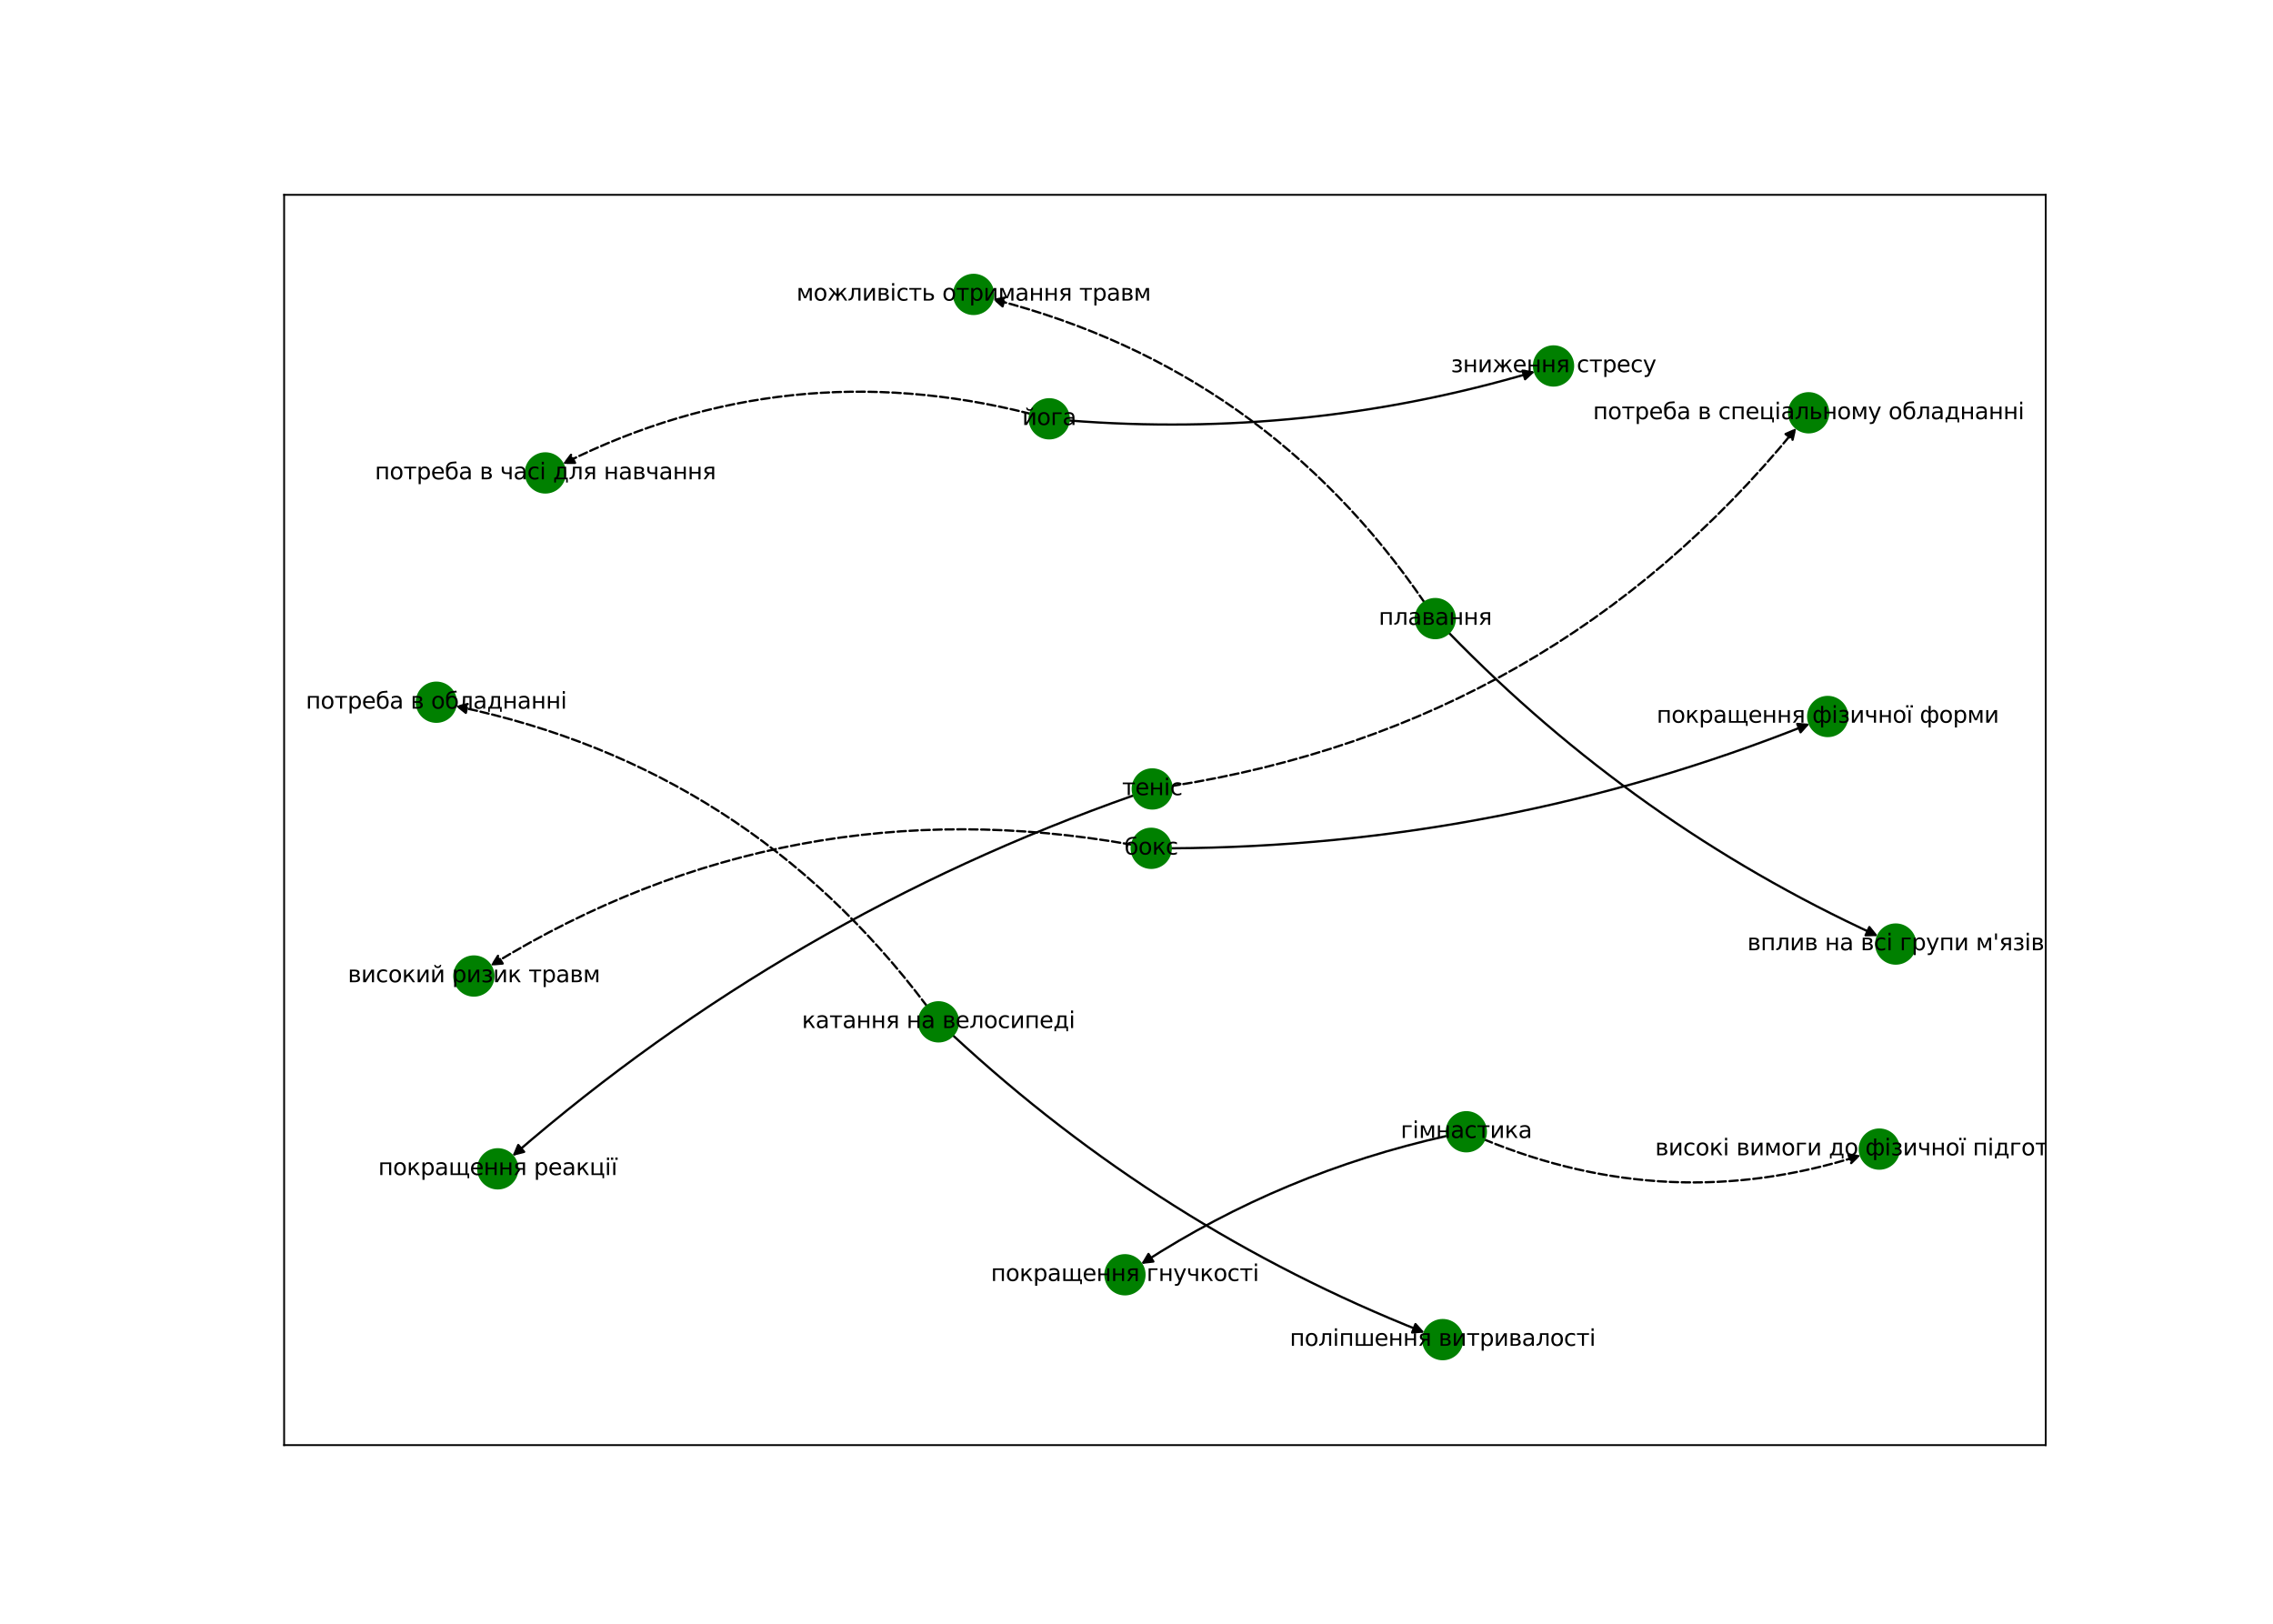 <?xml version="1.0" encoding="utf-8" standalone="no"?>
<!DOCTYPE svg PUBLIC "-//W3C//DTD SVG 1.1//EN"
  "http://www.w3.org/Graphics/SVG/1.1/DTD/svg11.dtd">
<svg xmlns:xlink="http://www.w3.org/1999/xlink" width="1008pt" height="720pt" viewBox="0 0 1008 720" xmlns="http://www.w3.org/2000/svg" version="1.1">
 <defs>
  <style type="text/css">*{stroke-linejoin: round; stroke-linecap: butt}</style>
 </defs>
 <g id="figure_1">
  <g id="patch_1">
   <path d="M 0 720 
L 1008 720 
L 1008 0 
L 0 0 
z
" style="fill: #ffffff"/>
  </g>
  <g id="axes_1">
   <g id="patch_2">
    <path d="M 126 640.8 
L 907.2 640.8 
L 907.2 86.4 
L 126 86.4 
z
" style="fill: #ffffff"/>
   </g>
   <g id="patch_3">
    <path d="M 422.511 459.03 
Q 514.784 544.526 630.688 590.46 
" clip-path="url(#pa5ef3b4238)" style="fill: none; stroke: #000000; stroke-linecap: round"/>
    <path d="M 627.707 587.127 
L 630.688 590.46 
L 626.233 590.845 
L 627.707 587.127 
z
" clip-path="url(#pa5ef3b4238)" style="stroke: #000000; stroke-linecap: round"/>
   </g>
   <g id="patch_4">
    <path d="M 502.805 352.667 
Q 349.855 406.467 228.112 511.849 
" clip-path="url(#pa5ef3b4238)" style="fill: none; stroke: #000000; stroke-linecap: round"/>
    <path d="M 232.446 510.744 
L 228.112 511.849 
L 229.828 507.719 
L 232.446 510.744 
z
" clip-path="url(#pa5ef3b4238)" style="stroke: #000000; stroke-linecap: round"/>
   </g>
   <g id="patch_5">
    <path d="M 519.187 376.157 
Q 666.061 375.314 801.47 321.372 
" clip-path="url(#pa5ef3b4238)" style="fill: none; stroke: #000000; stroke-linecap: round"/>
    <path d="M 797.014 320.994 
L 801.47 321.372 
L 798.494 324.71 
L 797.014 320.994 
z
" clip-path="url(#pa5ef3b4238)" style="stroke: #000000; stroke-linecap: round"/>
   </g>
   <g id="patch_6">
    <path d="M 642.486 280.55 
Q 725.109 365.535 831.786 414.579 
" clip-path="url(#pa5ef3b4238)" style="fill: none; stroke: #000000; stroke-linecap: round"/>
    <path d="M 828.987 411.091 
L 831.786 414.579 
L 827.316 414.726 
L 828.987 411.091 
z
" clip-path="url(#pa5ef3b4238)" style="stroke: #000000; stroke-linecap: round"/>
   </g>
   <g id="patch_7">
    <path d="M 473.921 186.448 
Q 579.292 194.728 679.587 165.104 
" clip-path="url(#pa5ef3b4238)" style="fill: none; stroke: #000000; stroke-linecap: round"/>
    <path d="M 675.184 164.319 
L 679.587 165.104 
L 676.317 168.155 
L 675.184 164.319 
z
" clip-path="url(#pa5ef3b4238)" style="stroke: #000000; stroke-linecap: round"/>
   </g>
   <g id="patch_8">
    <path d="M 641.797 503.644 
Q 568.855 519.902 507.042 559.878 
" clip-path="url(#pa5ef3b4238)" style="fill: none; stroke: #000000; stroke-linecap: round"/>
    <path d="M 511.487 559.385 
L 507.042 559.878 
L 509.315 556.026 
L 511.487 559.385 
z
" clip-path="url(#pa5ef3b4238)" style="stroke: #000000; stroke-linecap: round"/>
   </g>
   <g id="patch_9">
    <path d="M 411.061 446.124 
Q 331.51 340.343 203.088 313.303 
" clip-path="url(#pa5ef3b4238)" style="fill: none; stroke-dasharray: 3.7,1.6; stroke-dashoffset: 0; stroke: #000000; stroke-linecap: round"/>
    <path d="M 206.59 316.084 
L 203.088 313.303 
L 207.414 312.17 
L 206.59 316.084 
z
" clip-path="url(#pa5ef3b4238)" style="stroke-dasharray: 3.7,1.6; stroke-dashoffset: 0; stroke: #000000; stroke-linecap: round"/>
   </g>
   <g id="patch_10">
    <path d="M 519.554 348.555 
Q 688.323 321.92 795.928 190.647 
" clip-path="url(#pa5ef3b4238)" style="fill: none; stroke-dasharray: 3.7,1.6; stroke-dashoffset: 0; stroke: #000000; stroke-linecap: round"/>
    <path d="M 791.845 192.472 
L 795.928 190.647 
L 794.939 195.008 
L 791.845 192.472 
z
" clip-path="url(#pa5ef3b4238)" style="stroke-dasharray: 3.7,1.6; stroke-dashoffset: 0; stroke: #000000; stroke-linecap: round"/>
   </g>
   <g id="patch_11">
    <path d="M 502.01 374.567 
Q 349.599 347.49 218.464 427.621 
" clip-path="url(#pa5ef3b4238)" style="fill: none; stroke-dasharray: 3.7,1.6; stroke-dashoffset: 0; stroke: #000000; stroke-linecap: round"/>
    <path d="M 222.92 427.242 
L 218.464 427.621 
L 220.835 423.829 
L 222.92 427.242 
z
" clip-path="url(#pa5ef3b4238)" style="stroke-dasharray: 3.7,1.6; stroke-dashoffset: 0; stroke: #000000; stroke-linecap: round"/>
   </g>
   <g id="patch_12">
    <path d="M 631.677 267.103 
Q 561.078 164.038 441.246 132.913 
" clip-path="url(#pa5ef3b4238)" style="fill: none; stroke-dasharray: 3.7,1.6; stroke-dashoffset: 0; stroke: #000000; stroke-linecap: round"/>
    <path d="M 444.615 135.855 
L 441.246 132.913 
L 445.62 131.983 
L 444.615 135.855 
z
" clip-path="url(#pa5ef3b4238)" style="stroke-dasharray: 3.7,1.6; stroke-dashoffset: 0; stroke: #000000; stroke-linecap: round"/>
   </g>
   <g id="patch_13">
    <path d="M 456.921 183.471 
Q 349.099 156.116 250.546 205.246 
" clip-path="url(#pa5ef3b4238)" style="fill: none; stroke-dasharray: 3.7,1.6; stroke-dashoffset: 0; stroke: #000000; stroke-linecap: round"/>
    <path d="M 255.018 205.251 
L 250.546 205.246 
L 253.233 201.671 
L 255.018 205.251 
z
" clip-path="url(#pa5ef3b4238)" style="stroke-dasharray: 3.7,1.6; stroke-dashoffset: 0; stroke: #000000; stroke-linecap: round"/>
   </g>
   <g id="patch_14">
    <path d="M 658.222 505.275 
Q 740.434 539.228 824.138 512.623 
" clip-path="url(#pa5ef3b4238)" style="fill: none; stroke-dasharray: 3.7,1.6; stroke-dashoffset: 0; stroke: #000000; stroke-linecap: round"/>
    <path d="M 819.72 511.929 
L 824.138 512.623 
L 820.931 515.741 
L 819.72 511.929 
z
" clip-path="url(#pa5ef3b4238)" style="stroke-dasharray: 3.7,1.6; stroke-dashoffset: 0; stroke: #000000; stroke-linecap: round"/>
   </g>
   <g id="matplotlib.axis_1">
    <g id="xtick_1"/>
    <g id="xtick_2"/>
    <g id="xtick_3"/>
    <g id="xtick_4"/>
    <g id="xtick_5"/>
    <g id="xtick_6"/>
    <g id="xtick_7"/>
    <g id="xtick_8"/>
    <g id="xtick_9"/>
   </g>
   <g id="matplotlib.axis_2">
    <g id="ytick_1"/>
    <g id="ytick_2"/>
    <g id="ytick_3"/>
    <g id="ytick_4"/>
    <g id="ytick_5"/>
   </g>
   <g id="PathCollection_1">
    <defs>
     <path id="m904aa3ce53" d="M 0 8.66 
C 2.297 8.66 4.5 7.748 6.124 6.124 
C 7.748 4.5 8.66 2.297 8.66 0 
C 8.66 -2.297 7.748 -4.5 6.124 -6.124 
C 4.5 -7.748 2.297 -8.66 0 -8.66 
C -2.297 -8.66 -4.5 -7.748 -6.124 -6.124 
C -7.748 -4.5 -8.66 -2.297 -8.66 0 
C -8.66 2.297 -7.748 4.5 -6.124 6.124 
C -4.5 7.748 -2.297 8.66 0 8.66 
z
" style="stroke: #008000"/>
    </defs>
    <g clip-path="url(#pa5ef3b4238)">
     <use xlink:href="#m904aa3ce53" x="416.193" y="453.102" style="fill: #008000; stroke: #008000"/>
     <use xlink:href="#m904aa3ce53" x="193.505" y="311.38" style="fill: #008000; stroke: #008000"/>
     <use xlink:href="#m904aa3ce53" x="510.991" y="349.833" style="fill: #008000; stroke: #008000"/>
     <use xlink:href="#m904aa3ce53" x="802.069" y="183.04" style="fill: #008000; stroke: #008000"/>
     <use xlink:href="#m904aa3ce53" x="510.526" y="376.16" style="fill: #008000; stroke: #008000"/>
     <use xlink:href="#m904aa3ce53" x="210.163" y="432.787" style="fill: #008000; stroke: #008000"/>
     <use xlink:href="#m904aa3ce53" x="639.801" y="594.013" style="fill: #008000; stroke: #008000"/>
     <use xlink:href="#m904aa3ce53" x="220.746" y="518.282" style="fill: #008000; stroke: #008000"/>
     <use xlink:href="#m904aa3ce53" x="636.489" y="274.3" style="fill: #008000; stroke: #008000"/>
     <use xlink:href="#m904aa3ce53" x="431.755" y="130.549" style="fill: #008000; stroke: #008000"/>
     <use xlink:href="#m904aa3ce53" x="810.537" y="317.71" style="fill: #008000; stroke: #008000"/>
     <use xlink:href="#m904aa3ce53" x="465.291" y="185.707" style="fill: #008000; stroke: #008000"/>
     <use xlink:href="#m904aa3ce53" x="241.841" y="209.707" style="fill: #008000; stroke: #008000"/>
     <use xlink:href="#m904aa3ce53" x="650.267" y="501.845" style="fill: #008000; stroke: #008000"/>
     <use xlink:href="#m904aa3ce53" x="833.413" y="509.534" style="fill: #008000; stroke: #008000"/>
     <use xlink:href="#m904aa3ce53" x="840.694" y="418.612" style="fill: #008000; stroke: #008000"/>
     <use xlink:href="#m904aa3ce53" x="688.944" y="162.274" style="fill: #008000; stroke: #008000"/>
     <use xlink:href="#m904aa3ce53" x="498.881" y="565.259" style="fill: #008000; stroke: #008000"/>
    </g>
   </g>
   <g id="patch_15">
    <path d="M 126 640.8 
L 126 86.4 
" style="fill: none; stroke: #000000; stroke-width: 0.8; stroke-linejoin: miter; stroke-linecap: square"/>
   </g>
   <g id="patch_16">
    <path d="M 907.2 640.8 
L 907.2 86.4 
" style="fill: none; stroke: #000000; stroke-width: 0.8; stroke-linejoin: miter; stroke-linecap: square"/>
   </g>
   <g id="patch_17">
    <path d="M 126 640.8 
L 907.2 640.8 
" style="fill: none; stroke: #000000; stroke-width: 0.8; stroke-linejoin: miter; stroke-linecap: square"/>
   </g>
   <g id="patch_18">
    <path d="M 126 86.4 
L 907.2 86.4 
" style="fill: none; stroke: #000000; stroke-width: 0.8; stroke-linejoin: miter; stroke-linecap: square"/>
   </g>
   <g id="text_1">
    <g clip-path="url(#pa5ef3b4238)">
     <!-- катання на велосипеді -->
     <g transform="translate(355.607 455.861)scale(0.1 -0.1)">
      <defs>
       <path id="DejaVuSans-43a" d="M 581 3500 
L 1153 3500 
L 1153 1856 
L 2775 3500 
L 3481 3500 
L 2144 2147 
L 3653 0 
L 3009 0 
L 1769 1766 
L 1153 1141 
L 1153 0 
L 581 0 
L 581 3500 
z
" transform="scale(0.016)"/>
       <path id="DejaVuSans-430" d="M 2194 1759 
Q 1497 1759 1228 1600 
Q 959 1441 959 1056 
Q 959 750 1161 570 
Q 1363 391 1709 391 
Q 2188 391 2477 730 
Q 2766 1069 2766 1631 
L 2766 1759 
L 2194 1759 
z
M 3341 1997 
L 3341 0 
L 2766 0 
L 2766 531 
Q 2569 213 2275 61 
Q 1981 -91 1556 -91 
Q 1019 -91 701 211 
Q 384 513 384 1019 
Q 384 1609 779 1909 
Q 1175 2209 1959 2209 
L 2766 2209 
L 2766 2266 
Q 2766 2663 2505 2880 
Q 2244 3097 1772 3097 
Q 1472 3097 1187 3025 
Q 903 2953 641 2809 
L 641 3341 
Q 956 3463 1253 3523 
Q 1550 3584 1831 3584 
Q 2591 3584 2966 3190 
Q 3341 2797 3341 1997 
z
" transform="scale(0.016)"/>
       <path id="DejaVuSans-442" d="M 188 3500 
L 3541 3500 
L 3541 3041 
L 2147 3041 
L 2147 0 
L 1581 0 
L 1581 3041 
L 188 3041 
L 188 3500 
z
" transform="scale(0.016)"/>
       <path id="DejaVuSans-43d" d="M 581 3500 
L 1159 3500 
L 1159 2072 
L 3025 2072 
L 3025 3500 
L 3603 3500 
L 3603 0 
L 3025 0 
L 3025 1613 
L 1159 1613 
L 1159 0 
L 581 0 
L 581 3500 
z
" transform="scale(0.016)"/>
       <path id="DejaVuSans-44f" d="M 1181 2491 
Q 1181 2231 1381 2084 
Q 1581 1938 1953 1938 
L 2728 1938 
L 2728 3041 
L 1953 3041 
Q 1581 3041 1381 2897 
Q 1181 2753 1181 2491 
z
M 363 0 
L 1431 1534 
Q 1069 1616 828 1830 
Q 588 2044 588 2491 
Q 588 2997 923 3248 
Q 1259 3500 1938 3500 
L 3306 3500 
L 3306 0 
L 2728 0 
L 2728 1478 
L 2013 1478 
L 981 0 
L 363 0 
z
" transform="scale(0.016)"/>
       <path id="DejaVuSans-20" transform="scale(0.016)"/>
       <path id="DejaVuSans-432" d="M 1156 1613 
L 1156 459 
L 1975 459 
Q 2369 459 2575 607 
Q 2781 756 2781 1038 
Q 2781 1319 2575 1466 
Q 2369 1613 1975 1613 
L 1156 1613 
z
M 1156 3041 
L 1156 2072 
L 1913 2072 
Q 2238 2072 2444 2201 
Q 2650 2331 2650 2563 
Q 2650 2794 2444 2917 
Q 2238 3041 1913 3041 
L 1156 3041 
z
M 581 3500 
L 1950 3500 
Q 2566 3500 2897 3275 
Q 3228 3050 3228 2634 
Q 3228 2313 3059 2123 
Q 2891 1934 2559 1888 
Q 2956 1813 3175 1575 
Q 3394 1338 3394 981 
Q 3394 513 3033 256 
Q 2672 0 2003 0 
L 581 0 
L 581 3500 
z
" transform="scale(0.016)"/>
       <path id="DejaVuSans-435" d="M 3597 1894 
L 3597 1613 
L 953 1613 
Q 991 1019 1311 708 
Q 1631 397 2203 397 
Q 2534 397 2845 478 
Q 3156 559 3463 722 
L 3463 178 
Q 3153 47 2828 -22 
Q 2503 -91 2169 -91 
Q 1331 -91 842 396 
Q 353 884 353 1716 
Q 353 2575 817 3079 
Q 1281 3584 2069 3584 
Q 2775 3584 3186 3129 
Q 3597 2675 3597 1894 
z
M 3022 2063 
Q 3016 2534 2758 2815 
Q 2500 3097 2075 3097 
Q 1594 3097 1305 2825 
Q 1016 2553 972 2059 
L 3022 2063 
z
" transform="scale(0.016)"/>
       <path id="DejaVuSans-43b" d="M 238 0 
L 238 478 
Q 806 566 981 959 
Q 1194 1513 1194 2928 
L 1194 3500 
L 3559 3500 
L 3559 0 
L 2984 0 
L 2984 3041 
L 1769 3041 
L 1769 2694 
Q 1769 1344 1494 738 
Q 1200 91 238 0 
z
" transform="scale(0.016)"/>
       <path id="DejaVuSans-43e" d="M 1959 3097 
Q 1497 3097 1228 2736 
Q 959 2375 959 1747 
Q 959 1119 1226 758 
Q 1494 397 1959 397 
Q 2419 397 2687 759 
Q 2956 1122 2956 1747 
Q 2956 2369 2687 2733 
Q 2419 3097 1959 3097 
z
M 1959 3584 
Q 2709 3584 3137 3096 
Q 3566 2609 3566 1747 
Q 3566 888 3137 398 
Q 2709 -91 1959 -91 
Q 1206 -91 779 398 
Q 353 888 353 1747 
Q 353 2609 779 3096 
Q 1206 3584 1959 3584 
z
" transform="scale(0.016)"/>
       <path id="DejaVuSans-441" d="M 3122 3366 
L 3122 2828 
Q 2878 2963 2633 3030 
Q 2388 3097 2138 3097 
Q 1578 3097 1268 2742 
Q 959 2388 959 1747 
Q 959 1106 1268 751 
Q 1578 397 2138 397 
Q 2388 397 2633 464 
Q 2878 531 3122 666 
L 3122 134 
Q 2881 22 2623 -34 
Q 2366 -91 2075 -91 
Q 1284 -91 818 406 
Q 353 903 353 1747 
Q 353 2603 823 3093 
Q 1294 3584 2113 3584 
Q 2378 3584 2631 3529 
Q 2884 3475 3122 3366 
z
" transform="scale(0.016)"/>
       <path id="DejaVuSans-438" d="M 3578 3500 
L 3578 0 
L 3006 0 
L 3006 2809 
L 1319 0 
L 581 0 
L 581 3500 
L 1153 3500 
L 1153 697 
L 2838 3500 
L 3578 3500 
z
" transform="scale(0.016)"/>
       <path id="DejaVuSans-43f" d="M 3603 3500 
L 3603 0 
L 3025 0 
L 3025 3041 
L 1159 3041 
L 1159 0 
L 581 0 
L 581 3500 
L 3603 3500 
z
" transform="scale(0.016)"/>
       <path id="DejaVuSans-434" d="M 1384 459 
L 3053 459 
L 3053 3041 
L 1844 3041 
L 1844 2603 
Q 1844 1316 1475 628 
L 1384 459 
z
M 550 459 
Q 834 584 959 850 
Q 1266 1509 1266 2838 
L 1266 3500 
L 3631 3500 
L 3631 459 
L 4091 459 
L 4091 -884 
L 3631 -884 
L 3631 0 
L 794 0 
L 794 -884 
L 334 -884 
L 334 459 
L 550 459 
z
" transform="scale(0.016)"/>
       <path id="DejaVuSans-456" d="M 603 3500 
L 1178 3500 
L 1178 0 
L 603 0 
L 603 3500 
z
M 603 4863 
L 1178 4863 
L 1178 4134 
L 603 4134 
L 603 4863 
z
" transform="scale(0.016)"/>
      </defs>
      <use xlink:href="#DejaVuSans-43a"/>
      <use xlink:href="#DejaVuSans-430" x="60.4"/>
      <use xlink:href="#DejaVuSans-442" x="121.68"/>
      <use xlink:href="#DejaVuSans-430" x="179.932"/>
      <use xlink:href="#DejaVuSans-43d" x="241.211"/>
      <use xlink:href="#DejaVuSans-43d" x="306.592"/>
      <use xlink:href="#DejaVuSans-44f" x="371.973"/>
      <use xlink:href="#DejaVuSans-20" x="432.129"/>
      <use xlink:href="#DejaVuSans-43d" x="463.916"/>
      <use xlink:href="#DejaVuSans-430" x="529.297"/>
      <use xlink:href="#DejaVuSans-20" x="590.576"/>
      <use xlink:href="#DejaVuSans-432" x="622.363"/>
      <use xlink:href="#DejaVuSans-435" x="681.299"/>
      <use xlink:href="#DejaVuSans-43b" x="742.822"/>
      <use xlink:href="#DejaVuSans-43e" x="806.738"/>
      <use xlink:href="#DejaVuSans-441" x="867.92"/>
      <use xlink:href="#DejaVuSans-438" x="922.9"/>
      <use xlink:href="#DejaVuSans-43f" x="987.891"/>
      <use xlink:href="#DejaVuSans-435" x="1053.271"/>
      <use xlink:href="#DejaVuSans-434" x="1114.795"/>
      <use xlink:href="#DejaVuSans-456" x="1183.936"/>
     </g>
    </g>
   </g>
   <g id="text_2">
    <g clip-path="url(#pa5ef3b4238)">
     <!-- потреба в обладнанні -->
     <g transform="translate(135.621 314.224)scale(0.1 -0.1)">
      <defs>
       <path id="DejaVuSans-440" d="M 1159 525 
L 1159 -1331 
L 581 -1331 
L 581 3500 
L 1159 3500 
L 1159 2969 
Q 1341 3281 1617 3432 
Q 1894 3584 2278 3584 
Q 2916 3584 3314 3078 
Q 3713 2572 3713 1747 
Q 3713 922 3314 415 
Q 2916 -91 2278 -91 
Q 1894 -91 1617 61 
Q 1341 213 1159 525 
z
M 3116 1747 
Q 3116 2381 2855 2742 
Q 2594 3103 2138 3103 
Q 1681 3103 1420 2742 
Q 1159 2381 1159 1747 
Q 1159 1113 1420 752 
Q 1681 391 2138 391 
Q 2594 391 2855 752 
Q 3116 1113 3116 1747 
z
" transform="scale(0.016)"/>
       <path id="DejaVuSans-431" d="M 1991 3584 
Q 2741 3584 3169 3096 
Q 3597 2609 3597 1747 
Q 3597 888 3169 398 
Q 2741 -91 1991 -91 
Q 1238 -91 822 384 
Q 406 859 384 1747 
L 366 2463 
Q 350 2834 350 2963 
Q 350 3463 531 3831 
Q 816 4409 1308 4659 
Q 1800 4909 2625 4916 
Q 3006 4919 3175 4972 
L 3334 4516 
Q 3181 4453 3041 4450 
L 2259 4397 
Q 1866 4369 1628 4231 
Q 1006 3866 947 3388 
L 925 3213 
Q 1331 3584 1991 3584 
z
M 1991 3097 
Q 1528 3097 1259 2736 
Q 991 2375 991 1747 
Q 991 1119 1258 758 
Q 1525 397 1991 397 
Q 2450 397 2719 759 
Q 2988 1122 2988 1747 
Q 2988 2369 2719 2733 
Q 2450 3097 1991 3097 
z
" transform="scale(0.016)"/>
      </defs>
      <use xlink:href="#DejaVuSans-43f"/>
      <use xlink:href="#DejaVuSans-43e" x="65.381"/>
      <use xlink:href="#DejaVuSans-442" x="126.562"/>
      <use xlink:href="#DejaVuSans-440" x="184.814"/>
      <use xlink:href="#DejaVuSans-435" x="248.291"/>
      <use xlink:href="#DejaVuSans-431" x="309.814"/>
      <use xlink:href="#DejaVuSans-430" x="371.484"/>
      <use xlink:href="#DejaVuSans-20" x="432.764"/>
      <use xlink:href="#DejaVuSans-432" x="464.551"/>
      <use xlink:href="#DejaVuSans-20" x="523.486"/>
      <use xlink:href="#DejaVuSans-43e" x="555.273"/>
      <use xlink:href="#DejaVuSans-431" x="616.455"/>
      <use xlink:href="#DejaVuSans-43b" x="678.125"/>
      <use xlink:href="#DejaVuSans-430" x="742.041"/>
      <use xlink:href="#DejaVuSans-434" x="803.32"/>
      <use xlink:href="#DejaVuSans-43d" x="872.461"/>
      <use xlink:href="#DejaVuSans-430" x="937.842"/>
      <use xlink:href="#DejaVuSans-43d" x="999.121"/>
      <use xlink:href="#DejaVuSans-43d" x="1064.502"/>
      <use xlink:href="#DejaVuSans-456" x="1129.883"/>
     </g>
    </g>
   </g>
   <g id="text_3">
    <g clip-path="url(#pa5ef3b4238)">
     <!-- теніс -->
     <g transform="translate(497.595 352.592)scale(0.1 -0.1)">
      <use xlink:href="#DejaVuSans-442"/>
      <use xlink:href="#DejaVuSans-435" x="58.252"/>
      <use xlink:href="#DejaVuSans-43d" x="119.775"/>
      <use xlink:href="#DejaVuSans-456" x="185.156"/>
      <use xlink:href="#DejaVuSans-441" x="212.939"/>
     </g>
    </g>
   </g>
   <g id="text_4">
    <g clip-path="url(#pa5ef3b4238)">
     <!-- потреба в спеціальному обладнанні -->
     <g transform="translate(706.444 185.884)scale(0.1 -0.1)">
      <defs>
       <path id="DejaVuSans-446" d="M 3603 0 
L 581 0 
L 581 3500 
L 1159 3500 
L 1159 459 
L 3025 459 
L 3025 3500 
L 3603 3500 
L 3603 459 
L 4063 459 
L 4063 -884 
L 3603 -884 
L 3603 0 
z
" transform="scale(0.016)"/>
       <path id="DejaVuSans-44c" d="M 2781 1038 
Q 2781 1319 2576 1466 
Q 2372 1613 1978 1613 
L 1159 1613 
L 1159 459 
L 1978 459 
Q 2372 459 2576 607 
Q 2781 756 2781 1038 
z
M 581 3500 
L 1159 3500 
L 1159 2072 
L 2003 2072 
Q 2672 2072 3033 1817 
Q 3394 1563 3394 1038 
Q 3394 513 3033 256 
Q 2672 0 2003 0 
L 581 0 
L 581 3500 
z
" transform="scale(0.016)"/>
       <path id="DejaVuSans-43c" d="M 581 3500 
L 1422 3500 
L 2416 1156 
L 3413 3500 
L 4247 3500 
L 4247 0 
L 3669 0 
L 3669 2950 
L 2703 672 
L 2128 672 
L 1159 2950 
L 1159 0 
L 581 0 
L 581 3500 
z
" transform="scale(0.016)"/>
       <path id="DejaVuSans-443" d="M 2059 -325 
Q 1816 -950 1584 -1140 
Q 1353 -1331 966 -1331 
L 506 -1331 
L 506 -850 
L 844 -850 
Q 1081 -850 1212 -737 
Q 1344 -625 1503 -206 
L 1606 56 
L 191 3500 
L 800 3500 
L 1894 763 
L 2988 3500 
L 3597 3500 
L 2059 -325 
z
" transform="scale(0.016)"/>
      </defs>
      <use xlink:href="#DejaVuSans-43f"/>
      <use xlink:href="#DejaVuSans-43e" x="65.381"/>
      <use xlink:href="#DejaVuSans-442" x="126.562"/>
      <use xlink:href="#DejaVuSans-440" x="184.814"/>
      <use xlink:href="#DejaVuSans-435" x="248.291"/>
      <use xlink:href="#DejaVuSans-431" x="309.814"/>
      <use xlink:href="#DejaVuSans-430" x="371.484"/>
      <use xlink:href="#DejaVuSans-20" x="432.764"/>
      <use xlink:href="#DejaVuSans-432" x="464.551"/>
      <use xlink:href="#DejaVuSans-20" x="523.486"/>
      <use xlink:href="#DejaVuSans-441" x="555.273"/>
      <use xlink:href="#DejaVuSans-43f" x="610.254"/>
      <use xlink:href="#DejaVuSans-435" x="675.635"/>
      <use xlink:href="#DejaVuSans-446" x="737.158"/>
      <use xlink:href="#DejaVuSans-456" x="805.225"/>
      <use xlink:href="#DejaVuSans-430" x="833.008"/>
      <use xlink:href="#DejaVuSans-43b" x="894.287"/>
      <use xlink:href="#DejaVuSans-44c" x="958.203"/>
      <use xlink:href="#DejaVuSans-43d" x="1017.139"/>
      <use xlink:href="#DejaVuSans-43e" x="1082.52"/>
      <use xlink:href="#DejaVuSans-43c" x="1143.701"/>
      <use xlink:href="#DejaVuSans-443" x="1219.141"/>
      <use xlink:href="#DejaVuSans-20" x="1278.32"/>
      <use xlink:href="#DejaVuSans-43e" x="1310.107"/>
      <use xlink:href="#DejaVuSans-431" x="1371.289"/>
      <use xlink:href="#DejaVuSans-43b" x="1432.959"/>
      <use xlink:href="#DejaVuSans-430" x="1496.875"/>
      <use xlink:href="#DejaVuSans-434" x="1558.154"/>
      <use xlink:href="#DejaVuSans-43d" x="1627.295"/>
      <use xlink:href="#DejaVuSans-430" x="1692.676"/>
      <use xlink:href="#DejaVuSans-43d" x="1753.955"/>
      <use xlink:href="#DejaVuSans-43d" x="1819.336"/>
      <use xlink:href="#DejaVuSans-456" x="1884.717"/>
     </g>
    </g>
   </g>
   <g id="text_5">
    <g clip-path="url(#pa5ef3b4238)">
     <!-- бокс -->
     <g transform="translate(498.613 378.92)scale(0.1 -0.1)">
      <use xlink:href="#DejaVuSans-431"/>
      <use xlink:href="#DejaVuSans-43e" x="61.67"/>
      <use xlink:href="#DejaVuSans-43a" x="122.852"/>
      <use xlink:href="#DejaVuSans-441" x="183.252"/>
     </g>
    </g>
   </g>
   <g id="text_6">
    <g clip-path="url(#pa5ef3b4238)">
     <!-- високий ризик травм -->
     <g transform="translate(154.241 435.547)scale(0.1 -0.1)">
      <defs>
       <path id="DejaVuSans-439" d="M 3578 3500 
L 3578 0 
L 3006 0 
L 3006 2809 
L 1319 0 
L 581 0 
L 581 3500 
L 1153 3500 
L 1153 697 
L 2838 3500 
L 3578 3500 
z
M 1102 4833 
L 1471 4833 
Q 1505 4599 1656 4481 
Q 1808 4364 2080 4364 
Q 2349 4364 2499 4480 
Q 2649 4596 2689 4833 
L 3058 4833 
Q 3027 4386 2780 4161 
Q 2533 3936 2080 3936 
Q 1627 3936 1380 4161 
Q 1133 4386 1102 4833 
z
" transform="scale(0.016)"/>
       <path id="DejaVuSans-437" d="M 2206 1888 
Q 2594 1813 2809 1584 
Q 3025 1356 3025 1019 
Q 3025 478 2622 193 
Q 2219 -91 1475 -91 
Q 1225 -91 961 -47 
Q 697 -3 416 84 
L 416 619 
Q 638 503 903 445 
Q 1169 388 1459 388 
Q 1931 388 2195 563 
Q 2459 738 2459 1019 
Q 2459 1294 2225 1461 
Q 1991 1628 1563 1628 
L 1100 1628 
L 1100 2103 
L 1584 2103 
Q 1947 2103 2158 2242 
Q 2369 2381 2369 2600 
Q 2369 2800 2151 2944 
Q 1934 3088 1563 3088 
Q 1341 3088 1089 3047 
Q 838 3006 534 2916 
L 534 3438 
Q 841 3513 1106 3550 
Q 1372 3588 1609 3588 
Q 2222 3588 2576 3342 
Q 2931 3097 2931 2656 
Q 2931 2366 2743 2164 
Q 2556 1963 2206 1888 
z
" transform="scale(0.016)"/>
      </defs>
      <use xlink:href="#DejaVuSans-432"/>
      <use xlink:href="#DejaVuSans-438" x="58.936"/>
      <use xlink:href="#DejaVuSans-441" x="123.926"/>
      <use xlink:href="#DejaVuSans-43e" x="178.906"/>
      <use xlink:href="#DejaVuSans-43a" x="240.088"/>
      <use xlink:href="#DejaVuSans-438" x="300.488"/>
      <use xlink:href="#DejaVuSans-439" x="365.479"/>
      <use xlink:href="#DejaVuSans-20" x="430.469"/>
      <use xlink:href="#DejaVuSans-440" x="462.256"/>
      <use xlink:href="#DejaVuSans-438" x="525.732"/>
      <use xlink:href="#DejaVuSans-437" x="590.723"/>
      <use xlink:href="#DejaVuSans-438" x="643.896"/>
      <use xlink:href="#DejaVuSans-43a" x="708.887"/>
      <use xlink:href="#DejaVuSans-20" x="769.287"/>
      <use xlink:href="#DejaVuSans-442" x="801.074"/>
      <use xlink:href="#DejaVuSans-440" x="859.326"/>
      <use xlink:href="#DejaVuSans-430" x="922.803"/>
      <use xlink:href="#DejaVuSans-432" x="984.082"/>
      <use xlink:href="#DejaVuSans-43c" x="1043.018"/>
     </g>
    </g>
   </g>
   <g id="text_7">
    <g clip-path="url(#pa5ef3b4238)">
     <!-- поліпшення витривалості -->
     <g transform="translate(571.984 596.772)scale(0.1 -0.1)">
      <defs>
       <path id="DejaVuSans-448" d="M 3216 459 
L 4697 459 
L 4697 3500 
L 5275 3500 
L 5275 0 
L 581 0 
L 581 3500 
L 1159 3500 
L 1159 459 
L 2638 459 
L 2638 3500 
L 3216 3500 
L 3216 459 
z
" transform="scale(0.016)"/>
      </defs>
      <use xlink:href="#DejaVuSans-43f"/>
      <use xlink:href="#DejaVuSans-43e" x="65.381"/>
      <use xlink:href="#DejaVuSans-43b" x="126.562"/>
      <use xlink:href="#DejaVuSans-456" x="190.479"/>
      <use xlink:href="#DejaVuSans-43f" x="218.262"/>
      <use xlink:href="#DejaVuSans-448" x="283.643"/>
      <use xlink:href="#DejaVuSans-435" x="375.146"/>
      <use xlink:href="#DejaVuSans-43d" x="436.67"/>
      <use xlink:href="#DejaVuSans-43d" x="502.051"/>
      <use xlink:href="#DejaVuSans-44f" x="567.432"/>
      <use xlink:href="#DejaVuSans-20" x="627.588"/>
      <use xlink:href="#DejaVuSans-432" x="659.375"/>
      <use xlink:href="#DejaVuSans-438" x="718.311"/>
      <use xlink:href="#DejaVuSans-442" x="783.301"/>
      <use xlink:href="#DejaVuSans-440" x="841.553"/>
      <use xlink:href="#DejaVuSans-438" x="905.029"/>
      <use xlink:href="#DejaVuSans-432" x="970.02"/>
      <use xlink:href="#DejaVuSans-430" x="1028.955"/>
      <use xlink:href="#DejaVuSans-43b" x="1090.234"/>
      <use xlink:href="#DejaVuSans-43e" x="1154.15"/>
      <use xlink:href="#DejaVuSans-441" x="1215.332"/>
      <use xlink:href="#DejaVuSans-442" x="1270.312"/>
      <use xlink:href="#DejaVuSans-456" x="1328.564"/>
     </g>
    </g>
   </g>
   <g id="text_8">
    <g clip-path="url(#pa5ef3b4238)">
     <!-- покращення реакції -->
     <g transform="translate(167.722 521.041)scale(0.1 -0.1)">
      <defs>
       <path id="DejaVuSans-449" d="M 5275 0 
L 581 0 
L 581 3500 
L 1159 3500 
L 1159 459 
L 2638 459 
L 2638 3500 
L 3216 3500 
L 3216 459 
L 4697 459 
L 4697 3500 
L 5275 3500 
L 5275 459 
L 5734 459 
L 5734 -884 
L 5275 -884 
L 5275 0 
z
" transform="scale(0.016)"/>
       <path id="DejaVuSans-457" d="M 603 3500 
L 1178 3500 
L 1178 0 
L 603 0 
L 603 3500 
z
M 891 3584 
L 891 3584 
z
M 1182 4850 
L 1816 4850 
L 1816 4219 
L 1182 4219 
L 1182 4850 
z
M -40 4850 
L 594 4850 
L 594 4219 
L -40 4219 
L -40 4850 
z
" transform="scale(0.016)"/>
      </defs>
      <use xlink:href="#DejaVuSans-43f"/>
      <use xlink:href="#DejaVuSans-43e" x="65.381"/>
      <use xlink:href="#DejaVuSans-43a" x="126.562"/>
      <use xlink:href="#DejaVuSans-440" x="186.963"/>
      <use xlink:href="#DejaVuSans-430" x="250.439"/>
      <use xlink:href="#DejaVuSans-449" x="311.719"/>
      <use xlink:href="#DejaVuSans-435" x="405.908"/>
      <use xlink:href="#DejaVuSans-43d" x="467.432"/>
      <use xlink:href="#DejaVuSans-43d" x="532.812"/>
      <use xlink:href="#DejaVuSans-44f" x="598.193"/>
      <use xlink:href="#DejaVuSans-20" x="658.35"/>
      <use xlink:href="#DejaVuSans-440" x="690.137"/>
      <use xlink:href="#DejaVuSans-435" x="753.613"/>
      <use xlink:href="#DejaVuSans-430" x="815.137"/>
      <use xlink:href="#DejaVuSans-43a" x="876.416"/>
      <use xlink:href="#DejaVuSans-446" x="936.816"/>
      <use xlink:href="#DejaVuSans-456" x="1004.883"/>
      <use xlink:href="#DejaVuSans-457" x="1032.666"/>
     </g>
    </g>
   </g>
   <g id="text_9">
    <g clip-path="url(#pa5ef3b4238)">
     <!-- плавання -->
     <g transform="translate(611.404 277.059)scale(0.1 -0.1)">
      <use xlink:href="#DejaVuSans-43f"/>
      <use xlink:href="#DejaVuSans-43b" x="65.381"/>
      <use xlink:href="#DejaVuSans-430" x="129.297"/>
      <use xlink:href="#DejaVuSans-432" x="190.576"/>
      <use xlink:href="#DejaVuSans-430" x="249.512"/>
      <use xlink:href="#DejaVuSans-43d" x="310.791"/>
      <use xlink:href="#DejaVuSans-43d" x="376.172"/>
      <use xlink:href="#DejaVuSans-44f" x="441.553"/>
     </g>
    </g>
   </g>
   <g id="text_10">
    <g clip-path="url(#pa5ef3b4238)">
     <!-- можливість отримання травм -->
     <g transform="translate(353.205 133.309)scale(0.1 -0.1)">
      <defs>
       <path id="DejaVuSans-436" d="M 2597 3500 
L 3169 3500 
L 3169 1856 
L 4697 3500 
L 5366 3500 
L 4109 2153 
L 5547 0 
L 4931 0 
L 3753 1769 
L 3169 1141 
L 3169 0 
L 2597 0 
L 2597 1141 
L 2013 1769 
L 834 0 
L 219 0 
L 1656 2153 
L 400 3500 
L 1069 3500 
L 2597 1856 
L 2597 3500 
z
" transform="scale(0.016)"/>
      </defs>
      <use xlink:href="#DejaVuSans-43c"/>
      <use xlink:href="#DejaVuSans-43e" x="75.439"/>
      <use xlink:href="#DejaVuSans-436" x="136.621"/>
      <use xlink:href="#DejaVuSans-43b" x="226.709"/>
      <use xlink:href="#DejaVuSans-438" x="290.625"/>
      <use xlink:href="#DejaVuSans-432" x="355.615"/>
      <use xlink:href="#DejaVuSans-456" x="414.551"/>
      <use xlink:href="#DejaVuSans-441" x="442.334"/>
      <use xlink:href="#DejaVuSans-442" x="497.314"/>
      <use xlink:href="#DejaVuSans-44c" x="555.566"/>
      <use xlink:href="#DejaVuSans-20" x="614.502"/>
      <use xlink:href="#DejaVuSans-43e" x="646.289"/>
      <use xlink:href="#DejaVuSans-442" x="707.471"/>
      <use xlink:href="#DejaVuSans-440" x="765.723"/>
      <use xlink:href="#DejaVuSans-438" x="829.199"/>
      <use xlink:href="#DejaVuSans-43c" x="894.189"/>
      <use xlink:href="#DejaVuSans-430" x="969.629"/>
      <use xlink:href="#DejaVuSans-43d" x="1030.908"/>
      <use xlink:href="#DejaVuSans-43d" x="1096.289"/>
      <use xlink:href="#DejaVuSans-44f" x="1161.67"/>
      <use xlink:href="#DejaVuSans-20" x="1221.826"/>
      <use xlink:href="#DejaVuSans-442" x="1253.613"/>
      <use xlink:href="#DejaVuSans-440" x="1311.865"/>
      <use xlink:href="#DejaVuSans-430" x="1375.342"/>
      <use xlink:href="#DejaVuSans-432" x="1436.621"/>
      <use xlink:href="#DejaVuSans-43c" x="1495.557"/>
     </g>
    </g>
   </g>
   <g id="text_11">
    <g clip-path="url(#pa5ef3b4238)">
     <!-- покращення фізичної форми -->
     <g transform="translate(734.668 320.469)scale(0.1 -0.1)">
      <defs>
       <path id="DejaVuSans-444" d="M 947 1747 
Q 947 1013 1173 702 
Q 1400 391 1784 391 
Q 2091 391 2447 916 
L 2447 2578 
Q 2091 3103 1784 3103 
Q 1400 3103 1173 2792 
Q 947 2481 947 1747 
z
M 2447 -1331 
L 2447 447 
Q 2269 153 2064 31 
Q 1859 -91 1600 -91 
Q 1078 -91 714 392 
Q 350 875 350 1734 
Q 350 2594 714 3089 
Q 1078 3584 1600 3584 
Q 1859 3584 2064 3465 
Q 2269 3347 2447 3053 
L 2447 4666 
L 3025 4666 
L 3025 3053 
Q 3203 3347 3408 3465 
Q 3613 3584 3872 3584 
Q 4394 3584 4758 3089 
Q 5122 2594 5122 1734 
Q 5122 875 4758 392 
Q 4394 -91 3872 -91 
Q 3613 -91 3408 31 
Q 3203 153 3025 447 
L 3025 -1331 
L 2447 -1331 
z
M 4525 1747 
Q 4525 2481 4298 2792 
Q 4072 3103 3688 3103 
Q 3381 3103 3025 2578 
L 3025 916 
Q 3381 391 3688 391 
Q 4072 391 4298 702 
Q 4525 1013 4525 1747 
z
" transform="scale(0.016)"/>
       <path id="DejaVuSans-447" d="M 2625 0 
L 2625 1472 
L 1553 1472 
Q 1075 1472 756 1769 
Q 469 2038 469 2613 
L 469 3500 
L 1044 3500 
L 1044 2666 
Q 1044 2300 1206 2116 
Q 1372 1931 1697 1931 
L 2625 1931 
L 2625 3500 
L 3200 3500 
L 3200 0 
L 2625 0 
z
" transform="scale(0.016)"/>
      </defs>
      <use xlink:href="#DejaVuSans-43f"/>
      <use xlink:href="#DejaVuSans-43e" x="65.381"/>
      <use xlink:href="#DejaVuSans-43a" x="126.562"/>
      <use xlink:href="#DejaVuSans-440" x="186.963"/>
      <use xlink:href="#DejaVuSans-430" x="250.439"/>
      <use xlink:href="#DejaVuSans-449" x="311.719"/>
      <use xlink:href="#DejaVuSans-435" x="405.908"/>
      <use xlink:href="#DejaVuSans-43d" x="467.432"/>
      <use xlink:href="#DejaVuSans-43d" x="532.812"/>
      <use xlink:href="#DejaVuSans-44f" x="598.193"/>
      <use xlink:href="#DejaVuSans-20" x="658.35"/>
      <use xlink:href="#DejaVuSans-444" x="690.137"/>
      <use xlink:href="#DejaVuSans-456" x="775.635"/>
      <use xlink:href="#DejaVuSans-437" x="803.418"/>
      <use xlink:href="#DejaVuSans-438" x="856.592"/>
      <use xlink:href="#DejaVuSans-447" x="921.582"/>
      <use xlink:href="#DejaVuSans-43d" x="980.664"/>
      <use xlink:href="#DejaVuSans-43e" x="1046.045"/>
      <use xlink:href="#DejaVuSans-457" x="1107.227"/>
      <use xlink:href="#DejaVuSans-20" x="1135.01"/>
      <use xlink:href="#DejaVuSans-444" x="1166.797"/>
      <use xlink:href="#DejaVuSans-43e" x="1252.295"/>
      <use xlink:href="#DejaVuSans-440" x="1313.477"/>
      <use xlink:href="#DejaVuSans-43c" x="1376.953"/>
      <use xlink:href="#DejaVuSans-438" x="1452.393"/>
     </g>
    </g>
   </g>
   <g id="text_12">
    <g clip-path="url(#pa5ef3b4238)">
     <!-- йога -->
     <g transform="translate(453.291 188.466)scale(0.1 -0.1)">
      <defs>
       <path id="DejaVuSans-433" d="M 581 0 
L 581 3500 
L 3050 3500 
L 3050 3041 
L 1159 3041 
L 1159 0 
L 581 0 
z
" transform="scale(0.016)"/>
      </defs>
      <use xlink:href="#DejaVuSans-439"/>
      <use xlink:href="#DejaVuSans-43e" x="64.99"/>
      <use xlink:href="#DejaVuSans-433" x="126.172"/>
      <use xlink:href="#DejaVuSans-430" x="178.711"/>
     </g>
    </g>
   </g>
   <g id="text_13">
    <g clip-path="url(#pa5ef3b4238)">
     <!-- потреба в часі для навчання -->
     <g transform="translate(166.239 212.551)scale(0.1 -0.1)">
      <use xlink:href="#DejaVuSans-43f"/>
      <use xlink:href="#DejaVuSans-43e" x="65.381"/>
      <use xlink:href="#DejaVuSans-442" x="126.562"/>
      <use xlink:href="#DejaVuSans-440" x="184.814"/>
      <use xlink:href="#DejaVuSans-435" x="248.291"/>
      <use xlink:href="#DejaVuSans-431" x="309.814"/>
      <use xlink:href="#DejaVuSans-430" x="371.484"/>
      <use xlink:href="#DejaVuSans-20" x="432.764"/>
      <use xlink:href="#DejaVuSans-432" x="464.551"/>
      <use xlink:href="#DejaVuSans-20" x="523.486"/>
      <use xlink:href="#DejaVuSans-447" x="555.273"/>
      <use xlink:href="#DejaVuSans-430" x="614.355"/>
      <use xlink:href="#DejaVuSans-441" x="675.635"/>
      <use xlink:href="#DejaVuSans-456" x="730.615"/>
      <use xlink:href="#DejaVuSans-20" x="758.398"/>
      <use xlink:href="#DejaVuSans-434" x="790.186"/>
      <use xlink:href="#DejaVuSans-43b" x="859.326"/>
      <use xlink:href="#DejaVuSans-44f" x="923.242"/>
      <use xlink:href="#DejaVuSans-20" x="983.398"/>
      <use xlink:href="#DejaVuSans-43d" x="1015.186"/>
      <use xlink:href="#DejaVuSans-430" x="1080.566"/>
      <use xlink:href="#DejaVuSans-432" x="1141.846"/>
      <use xlink:href="#DejaVuSans-447" x="1200.781"/>
      <use xlink:href="#DejaVuSans-430" x="1259.863"/>
      <use xlink:href="#DejaVuSans-43d" x="1321.143"/>
      <use xlink:href="#DejaVuSans-43d" x="1386.523"/>
      <use xlink:href="#DejaVuSans-44f" x="1451.904"/>
     </g>
    </g>
   </g>
   <g id="text_14">
    <g clip-path="url(#pa5ef3b4238)">
     <!-- гімнастика -->
     <g transform="translate(621.151 504.604)scale(0.1 -0.1)">
      <use xlink:href="#DejaVuSans-433"/>
      <use xlink:href="#DejaVuSans-456" x="52.539"/>
      <use xlink:href="#DejaVuSans-43c" x="80.322"/>
      <use xlink:href="#DejaVuSans-43d" x="155.762"/>
      <use xlink:href="#DejaVuSans-430" x="221.143"/>
      <use xlink:href="#DejaVuSans-441" x="282.422"/>
      <use xlink:href="#DejaVuSans-442" x="337.402"/>
      <use xlink:href="#DejaVuSans-438" x="395.654"/>
      <use xlink:href="#DejaVuSans-43a" x="460.645"/>
      <use xlink:href="#DejaVuSans-430" x="521.045"/>
     </g>
    </g>
   </g>
   <g id="text_15">
    <g clip-path="url(#pa5ef3b4238)">
     <!-- високі вимоги до фізичної підготовки -->
     <g transform="translate(733.99 512.293)scale(0.1 -0.1)">
      <use xlink:href="#DejaVuSans-432"/>
      <use xlink:href="#DejaVuSans-438" x="58.936"/>
      <use xlink:href="#DejaVuSans-441" x="123.926"/>
      <use xlink:href="#DejaVuSans-43e" x="178.906"/>
      <use xlink:href="#DejaVuSans-43a" x="240.088"/>
      <use xlink:href="#DejaVuSans-456" x="300.488"/>
      <use xlink:href="#DejaVuSans-20" x="328.271"/>
      <use xlink:href="#DejaVuSans-432" x="360.059"/>
      <use xlink:href="#DejaVuSans-438" x="418.994"/>
      <use xlink:href="#DejaVuSans-43c" x="483.984"/>
      <use xlink:href="#DejaVuSans-43e" x="559.424"/>
      <use xlink:href="#DejaVuSans-433" x="620.605"/>
      <use xlink:href="#DejaVuSans-438" x="673.145"/>
      <use xlink:href="#DejaVuSans-20" x="738.135"/>
      <use xlink:href="#DejaVuSans-434" x="769.922"/>
      <use xlink:href="#DejaVuSans-43e" x="839.062"/>
      <use xlink:href="#DejaVuSans-20" x="900.244"/>
      <use xlink:href="#DejaVuSans-444" x="932.031"/>
      <use xlink:href="#DejaVuSans-456" x="1017.529"/>
      <use xlink:href="#DejaVuSans-437" x="1045.312"/>
      <use xlink:href="#DejaVuSans-438" x="1098.486"/>
      <use xlink:href="#DejaVuSans-447" x="1163.477"/>
      <use xlink:href="#DejaVuSans-43d" x="1222.559"/>
      <use xlink:href="#DejaVuSans-43e" x="1287.939"/>
      <use xlink:href="#DejaVuSans-457" x="1349.121"/>
      <use xlink:href="#DejaVuSans-20" x="1376.904"/>
      <use xlink:href="#DejaVuSans-43f" x="1408.691"/>
      <use xlink:href="#DejaVuSans-456" x="1474.072"/>
      <use xlink:href="#DejaVuSans-434" x="1501.855"/>
      <use xlink:href="#DejaVuSans-433" x="1570.996"/>
      <use xlink:href="#DejaVuSans-43e" x="1623.535"/>
      <use xlink:href="#DejaVuSans-442" x="1684.717"/>
      <use xlink:href="#DejaVuSans-43e" x="1742.969"/>
      <use xlink:href="#DejaVuSans-432" x="1804.15"/>
      <use xlink:href="#DejaVuSans-43a" x="1863.086"/>
      <use xlink:href="#DejaVuSans-438" x="1923.486"/>
     </g>
    </g>
   </g>
   <g id="text_16">
    <g clip-path="url(#pa5ef3b4238)">
     <!-- вплив на всі групи м'язів -->
     <g transform="translate(774.884 421.372)scale(0.1 -0.1)">
      <defs>
       <path id="DejaVuSans-27" d="M 1147 4666 
L 1147 2931 
L 616 2931 
L 616 4666 
L 1147 4666 
z
" transform="scale(0.016)"/>
      </defs>
      <use xlink:href="#DejaVuSans-432"/>
      <use xlink:href="#DejaVuSans-43f" x="58.936"/>
      <use xlink:href="#DejaVuSans-43b" x="124.316"/>
      <use xlink:href="#DejaVuSans-438" x="188.232"/>
      <use xlink:href="#DejaVuSans-432" x="253.223"/>
      <use xlink:href="#DejaVuSans-20" x="312.158"/>
      <use xlink:href="#DejaVuSans-43d" x="343.945"/>
      <use xlink:href="#DejaVuSans-430" x="409.326"/>
      <use xlink:href="#DejaVuSans-20" x="470.605"/>
      <use xlink:href="#DejaVuSans-432" x="502.393"/>
      <use xlink:href="#DejaVuSans-441" x="561.328"/>
      <use xlink:href="#DejaVuSans-456" x="616.309"/>
      <use xlink:href="#DejaVuSans-20" x="644.092"/>
      <use xlink:href="#DejaVuSans-433" x="675.879"/>
      <use xlink:href="#DejaVuSans-440" x="728.418"/>
      <use xlink:href="#DejaVuSans-443" x="791.895"/>
      <use xlink:href="#DejaVuSans-43f" x="851.074"/>
      <use xlink:href="#DejaVuSans-438" x="916.455"/>
      <use xlink:href="#DejaVuSans-20" x="981.445"/>
      <use xlink:href="#DejaVuSans-43c" x="1013.232"/>
      <use xlink:href="#DejaVuSans-27" x="1088.672"/>
      <use xlink:href="#DejaVuSans-44f" x="1116.162"/>
      <use xlink:href="#DejaVuSans-437" x="1176.318"/>
      <use xlink:href="#DejaVuSans-456" x="1229.492"/>
      <use xlink:href="#DejaVuSans-432" x="1257.275"/>
     </g>
    </g>
   </g>
   <g id="text_17">
    <g clip-path="url(#pa5ef3b4238)">
     <!-- зниження стресу -->
     <g transform="translate(643.431 165.034)scale(0.1 -0.1)">
      <use xlink:href="#DejaVuSans-437"/>
      <use xlink:href="#DejaVuSans-43d" x="53.174"/>
      <use xlink:href="#DejaVuSans-438" x="118.555"/>
      <use xlink:href="#DejaVuSans-436" x="183.545"/>
      <use xlink:href="#DejaVuSans-435" x="273.633"/>
      <use xlink:href="#DejaVuSans-43d" x="335.156"/>
      <use xlink:href="#DejaVuSans-43d" x="400.537"/>
      <use xlink:href="#DejaVuSans-44f" x="465.918"/>
      <use xlink:href="#DejaVuSans-20" x="526.074"/>
      <use xlink:href="#DejaVuSans-441" x="557.861"/>
      <use xlink:href="#DejaVuSans-442" x="612.842"/>
      <use xlink:href="#DejaVuSans-440" x="671.094"/>
      <use xlink:href="#DejaVuSans-435" x="734.57"/>
      <use xlink:href="#DejaVuSans-441" x="796.094"/>
      <use xlink:href="#DejaVuSans-443" x="851.074"/>
     </g>
    </g>
   </g>
   <g id="text_18">
    <g clip-path="url(#pa5ef3b4238)">
     <!-- покращення гнучкості -->
     <g transform="translate(439.434 568.019)scale(0.1 -0.1)">
      <use xlink:href="#DejaVuSans-43f"/>
      <use xlink:href="#DejaVuSans-43e" x="65.381"/>
      <use xlink:href="#DejaVuSans-43a" x="126.562"/>
      <use xlink:href="#DejaVuSans-440" x="186.963"/>
      <use xlink:href="#DejaVuSans-430" x="250.439"/>
      <use xlink:href="#DejaVuSans-449" x="311.719"/>
      <use xlink:href="#DejaVuSans-435" x="405.908"/>
      <use xlink:href="#DejaVuSans-43d" x="467.432"/>
      <use xlink:href="#DejaVuSans-43d" x="532.812"/>
      <use xlink:href="#DejaVuSans-44f" x="598.193"/>
      <use xlink:href="#DejaVuSans-20" x="658.35"/>
      <use xlink:href="#DejaVuSans-433" x="690.137"/>
      <use xlink:href="#DejaVuSans-43d" x="742.676"/>
      <use xlink:href="#DejaVuSans-443" x="808.057"/>
      <use xlink:href="#DejaVuSans-447" x="867.236"/>
      <use xlink:href="#DejaVuSans-43a" x="926.318"/>
      <use xlink:href="#DejaVuSans-43e" x="986.719"/>
      <use xlink:href="#DejaVuSans-441" x="1047.9"/>
      <use xlink:href="#DejaVuSans-442" x="1102.881"/>
      <use xlink:href="#DejaVuSans-456" x="1161.133"/>
     </g>
    </g>
   </g>
  </g>
 </g>
 <defs>
  <clipPath id="pa5ef3b4238">
   <rect x="126" y="86.4" width="781.2" height="554.4"/>
  </clipPath>
 </defs>
</svg>
